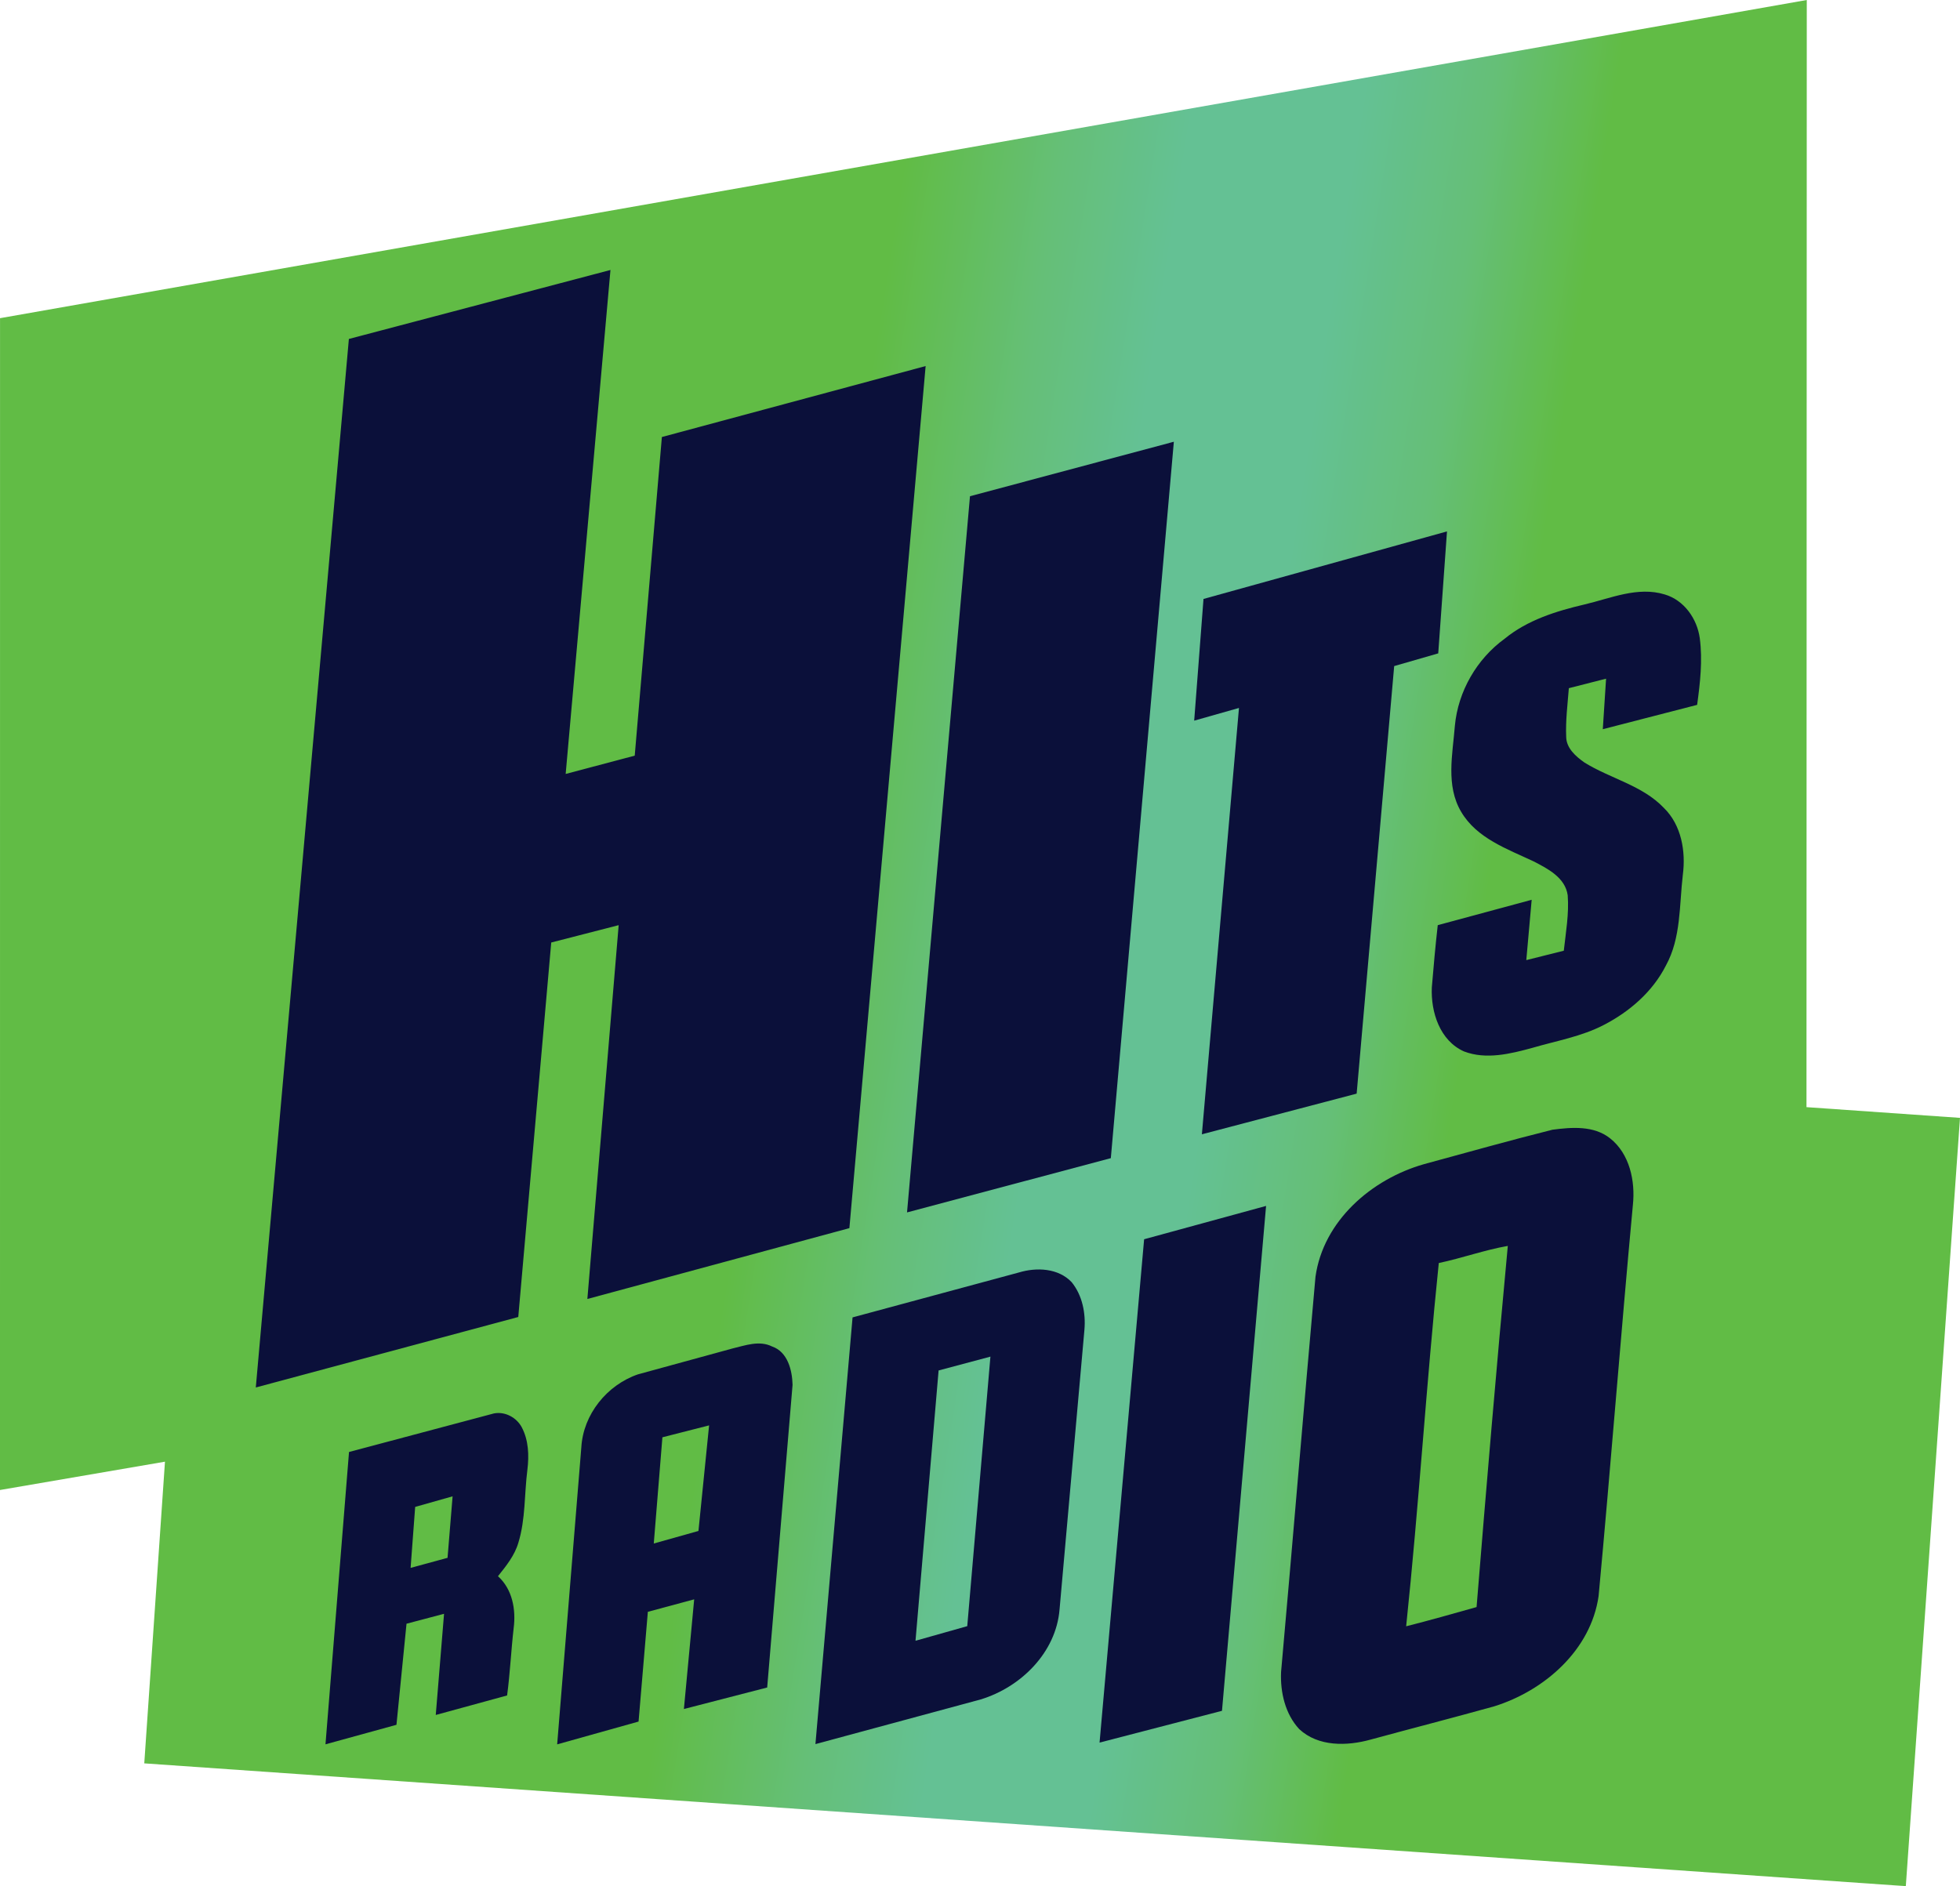 <?xml version="1.0" encoding="UTF-8"?>
<svg id="svg33" width="532.14pt" height="512.17pt" version="1.1" viewBox="0 0 532.14 512.17" xmlns="http://www.w3.org/2000/svg" xmlns:cc="http://creativecommons.org/ns#" xmlns:dc="http://purl.org/dc/elements/1.1/" xmlns:rdf="http://www.w3.org/1999/02/22-rdf-syntax-ns#" xmlns:xlink="http://www.w3.org/1999/xlink">
 <defs id="defs37">
  <linearGradient id="linearGradient852" x1="308.25" x2="499.96" y1="292.32" y2="326.74" gradientUnits="userSpaceOnUse">
   <stop id="stop846" offset="0"/>
   <stop id="stop854" stop-color="#64c194" offset=".497"/>
   <stop id="stop868" stop-color="#64c194" offset=".644"/>
   <stop id="stop848" offset="1"/>
  </linearGradient>
  <linearGradient id="linearGradient890" x1="324.45" x2="509.64" y1="314.15" y2="343.64" gradientUnits="userSpaceOnUse">
   <stop id="stop892" stop-color="#61bc45" offset="0"/>
   <stop id="stop902" stop-color="#65bf77" offset=".223"/>
   <stop id="stop894" stop-color="#64c194" offset=".4"/>
   <stop id="stop896" stop-color="#64c194" offset=".641"/>
   <stop id="stop904" stop-color="#65bf77" offset=".826"/>
   <stop id="stop898" stop-color="#61bc45" offset="1"/>
  </linearGradient>
 </defs>
 <g id="#a2a2a2ff" transform="translate(-114.92,-43.91)" fill="url(#linearGradient852)">
  <path id="path3" d="m605.46 43.91-0.08 300.64 41.68 2.91-14.71 208.62-478.26-33.34 5.62-81.92-44.79 7.69 0.01-318.2" fill="url(#linearGradient890)"/>
 </g>
 <g id="#121212ff" transform="translate(-114.92,-43.91)" fill="#0b103a">
  <path id="path14" d="m209.64 135.95 71.02-18.73-12.16 136.85 18.75-4.97 7.37-86.52 71.61-19.27-20.7 234.09-71.14 19.24 8.5-101.51-18.31 4.71-8.95 101.69-71.26 19.14z"/>
  <path id="path16" d="m378.27 178.66 55.35-14.8-17.11 194.54-55.33 14.73z"/>
  <path id="path18" d="m441.67 206.55 66.11-18.34-2.38 33.12-11.96 3.45-10.19 116.1-42.02 11.04 10.07-115.77-12.16 3.45z"/>
  <path id="path20" d="m545.1 208.05c7.1-1.66 14.45-4.97 21.8-2.72 5.25 1.55 8.79 6.59 9.51 11.88 0.79 6.01 0.1 12.12-0.72 18.1l-25.61 6.61 0.89-13.72-10.11 2.58c-0.34 4.41-0.91 8.82-0.72 13.24 0.06 3.09 2.62 5.3 4.95 6.94 7.04 4.39 15.74 6.18 21.61 12.37 4.73 4.64 5.94 11.77 5.11 18.12-0.98 8.27-0.46 17.13-4.6 24.65-3.6 7.11-9.88 12.53-16.88 16.14-6.07 3.15-12.87 4.3-19.38 6.21-5.97 1.63-12.55 3.26-18.55 0.97-6.57-2.92-9.04-10.69-8.74-17.39 0.47-5.64 0.97-11.28 1.61-16.9l25.5-6.89-1.46 16.38 10.18-2.55c0.55-4.99 1.45-10.02 1.06-15.05-0.65-4.79-5.42-7.24-9.28-9.22-7.15-3.37-15.41-6.25-19.64-13.44-4.23-7.13-2.32-15.63-1.71-23.39 0.87-9.32 5.93-18.11 13.5-23.61 6.2-5.08 13.99-7.51 21.68-9.31z"/>
  <path id="path22" d="m536.4 350.68c5.23-0.69 11.22-1.17 15.64 2.32 5.34 4.21 6.89 11.61 6.21 18.09-3.3 35.39-6 70.83-9.31 106.21-2.09 14.7-14.73 25.72-28.36 29.96-11.15 3.1-22.36 5.98-33.52 9.02-6.42 1.79-14.22 1.98-19.4-2.84-3.82-4.11-5.17-10.02-4.93-15.5 3.2-35.76 6.13-71.55 9.34-107.31 2.11-15.21 15.23-26.54 29.43-30.59 11.62-3.16 23.22-6.43 34.9-9.36m-30.85 36.2c-3.39 32.84-5.41 65.82-8.86 98.64 6.4-1.62 12.76-3.43 19.12-5.22 2.65-32.7 5.42-65.41 8.48-98.07-6.35 1.11-12.44 3.32-18.74 4.65z"/>
  <path id="path24" d="m425.55 380.42 33.11-9.05-11.97 137.1-33.24 8.63z"/>
  <path id="path26" d="m391.56 389.44c4.78-1.44 10.68-1.2 14.31 2.63 2.91 3.59 3.86 8.42 3.47 12.94l-6.75 75.9c-0.94 11.74-10.51 21.15-21.41 24.47l-44.87 12.13 10.08-115.87 45.17-12.2m-21.81 26.61-6.27 73.4 14.05-3.97 6.29-73.19z"/>
  <path id="path28" d="m313.86 410.06c3.44-0.82 7.24-2.23 10.66-0.53 4.24 1.44 5.48 6.42 5.58 10.42l-6.89 82.19-22.61 5.84 2.79-29.78-12.58 3.39-2.52 29.8-22.1 6.19 6.56-80.66c0.52-8.96 6.95-16.91 15.36-19.81l25.75-7.05m-19.098 24.139-2.342 28.841 12.13-3.41 2.89-28.67z"/>
  <path id="path30" d="m249.01 427.72c3.01-0.59 6.15 1.09 7.57 3.76 1.86 3.52 2 7.63 1.53 11.51-0.85 6.6-0.48 13.4-2.45 19.83-1.01 3.47-3.32 6.32-5.54 9.1 3.93 3.55 4.91 9.05 4.26 14.11-0.7 6.08-0.97 12.2-1.78 18.27l-19.37 5.3 2.25-27.47-10.19 2.69-2.73 27.45-19.27 5.3 6.39-79.38m17.96 14.916-1.24 16.554 10.03-2.73 1.37-16.7z"/>
 </g>
</svg>
